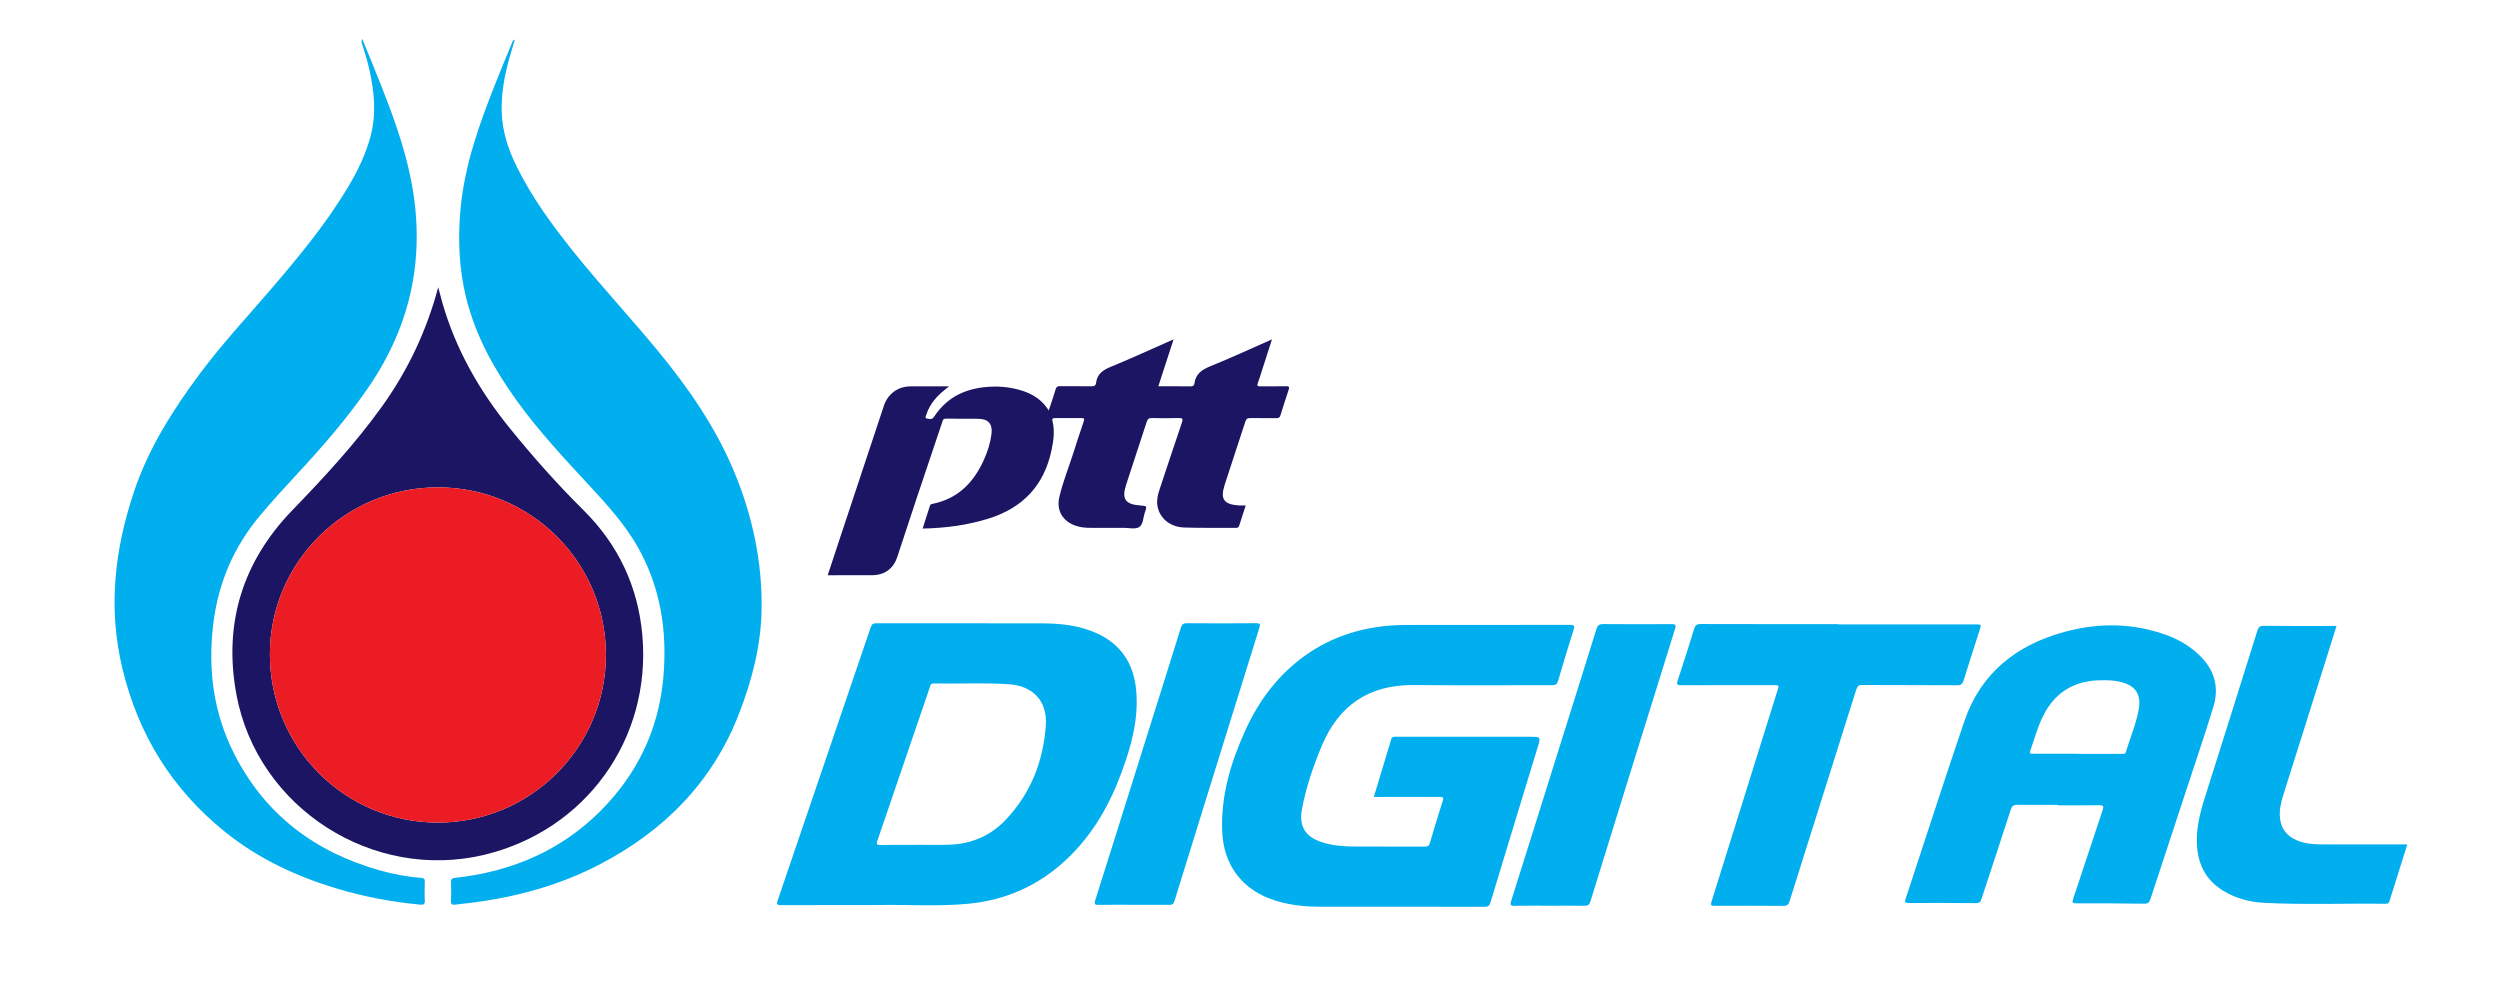 <?xml version="1.0" encoding="utf-8"?>
<!-- Generator: Adobe Illustrator 26.0.2, SVG Export Plug-In . SVG Version: 6.00 Build 0)  -->
<svg version="1.1" id="Layer_1" xmlns="http://www.w3.org/2000/svg" xmlns:xlink="http://www.w3.org/1999/xlink" x="0px" y="0px"
	 viewBox="0 0 1046.95 417.88" style="enable-background:new 0 0 1046.95 417.88;" xml:space="preserve">
<style type="text/css">
	.st0{fill:#01AEEE;}
	.st1{fill:#1C1564;}
	.st2{fill:#EC1C24;}
</style>
<g>
	<path class="st0" d="M151.7,16.3c2.61,6.41,5.12,12.42,7.51,18.46c5.07,12.81,9.84,25.72,12.65,39.27
		c6.65,32,0.84,61.45-17.73,88.42c-8.84,12.84-19,24.54-29.58,35.92c-5.27,5.66-10.46,11.38-15.46,17.29
		c-11.24,13.31-17.75,28.58-19.81,45.87c-2.25,18.93,0.12,37.09,8.8,54.18c12.92,25.45,33.76,41.12,60.96,48.79
		c5.72,1.61,11.54,2.69,17.46,3.16c1.2,0.09,1.41,0.53,1.39,1.58c-0.06,2.6-0.14,5.21,0.02,7.8c0.11,1.75-0.6,1.93-2.07,1.79
		c-11.83-1.12-23.46-3.3-34.84-6.73c-16.98-5.12-32.83-12.5-46.72-23.69c-22.21-17.89-36.35-40.64-43.03-68.5
		c-6.05-25.24-3.27-49.54,4.75-73.67c6.08-18.3,16.25-34.35,27.66-49.7c9.24-12.42,19.79-23.75,29.86-35.48
		c11.77-13.72,23.27-27.62,32.53-43.22c3.75-6.32,6.92-12.89,8.93-19.99c2.66-9.45,1.89-18.85-0.2-28.26
		c-0.82-3.71-1.89-7.34-3.06-10.95C151.52,18,151.16,17.4,151.7,16.3z"/>
	<path class="st0" d="M215.63,16.54c-0.89,2.98-1.72,5.63-2.46,8.3c-1.99,7.29-3.32,14.67-3.06,22.27
		c0.27,8.01,2.73,15.44,6.22,22.54c6.44,13.11,15.04,24.81,24.15,36.15c11.23,13.98,23.47,27.11,34.87,40.94
		c12.92,15.68,24.46,32.29,32.26,51.19c7.49,18.17,11.56,37.08,11.34,56.79c-0.17,15.32-3.97,29.96-9.44,44.1
		c-11.08,28.65-31.37,49.11-58.3,63.14c-17.11,8.92-35.52,13.86-54.64,16.2c-1.92,0.23-3.85,0.38-5.75,0.67
		c-1.42,0.22-2.05-0.08-1.95-1.71c0.14-2.52,0.11-5.07,0.01-7.6c-0.05-1.33,0.3-1.74,1.71-1.89c23.38-2.56,44.06-11.22,60.83-27.98
		c15.48-15.47,24.48-34.23,26.39-56.11c1.69-19.26-1.16-37.74-10.9-54.75c-5.23-9.14-12.24-16.94-19.34-24.63
		c-10.85-11.75-21.83-23.39-31.2-36.41c-9.48-13.18-17.25-27.2-21.17-43.1c-2.99-12.16-3.48-24.49-2.36-36.92
		c1.71-18.93,8.18-36.53,15.12-54c2.09-5.25,4.27-10.47,6.43-15.7C214.58,17.57,214.59,16.96,215.63,16.54z"/>
	<path class="st0" d="M364.64,379.02c-12.53,0-25.05-0.02-37.58,0.03c-1.51,0.01-1.99-0.2-1.42-1.86
		c13.05-38.19,26.06-76.39,39.04-114.61c0.42-1.23,1.04-1.58,2.3-1.58c23.12,0.04,46.24-0.02,69.37,0.05
		c7.89,0.02,15.69,0.85,23.01,4.18c10.18,4.64,15.38,12.75,16.43,23.68c1.15,11.97-1.96,23.25-6.01,34.31
		c-5.03,13.73-12.12,26.2-22.83,36.38c-11.71,11.14-25.7,17.42-41.74,18.9c-12.56,1.16-25.17,0.29-37.76,0.5
		C366.5,379.04,365.57,379.02,364.64,379.02z M383.73,353.82c0-0.01,0-0.03,0-0.04c4.53,0,9.06,0.11,13.59-0.02
		c9.18-0.28,17.22-3.56,23.59-10.18c10.68-11.1,16.03-24.72,17.06-39.89c0.69-10.14-5.42-16.5-15.59-17.16
		c-10.45-0.68-20.91-0.12-31.37-0.31c-1.37-0.02-1.4,0.93-1.69,1.78c-7.28,21.33-14.55,42.66-21.86,63.97
		c-0.48,1.41-0.48,1.94,1.28,1.9C373.74,353.75,378.73,353.82,383.73,353.82z"/>
	<path class="st1" d="M183.51,120.3c0.58,2.15,1.12,4.31,1.73,6.44c5.6,19.48,15.39,36.7,28.1,52.4
		c9.74,12.03,19.97,23.58,30.98,34.48c14.6,14.46,22.9,32.06,24.69,52.53c3.79,43.37-23.73,81.53-65.98,91.77
		c-46.91,11.37-95.23-19.61-104.02-67.03c-5.51-29.72,2.5-55.64,23.54-77.36c13.23-13.66,26.09-27.6,37.23-43.05
		C170.76,155.25,178.65,138.59,183.51,120.3z M183.36,204.09c-38.75,0-70.3,31.33-70.34,69.83c-0.04,38.98,31.37,70.51,70.28,70.57
		c38.8,0.05,70.45-31.49,70.45-70.21C253.75,235.47,222.28,204.09,183.36,204.09z"/>
	<path class="st0" d="M575.33,333.75c2.5-8.26,4.93-16.2,7.3-24.17c0.39-1.31,1.32-1.04,2.21-1.04c18.59-0.01,37.19,0,55.78,0
		c4.67,0,4.66,0,3.32,4.41c-6.6,21.63-13.2,43.25-19.74,64.9c-0.45,1.48-1.04,1.92-2.57,1.91c-22.99-0.06-45.99-0.04-68.98-0.04
		c-6.09,0-12.09-0.66-17.95-2.38c-14.11-4.15-22.39-14.77-22.89-29.49c-0.51-14.93,3.69-28.82,9.81-42.19
		c5.84-12.76,14.1-23.65,25.77-31.71c10.09-6.97,21.33-10.7,33.49-11.87c3.66-0.35,7.32-0.37,10.98-0.37
		c21.86-0.01,43.72,0.02,65.58-0.04c1.8,0,2.09,0.36,1.55,2.07c-2.25,7.1-4.41,14.23-6.5,21.38c-0.41,1.4-1.03,1.83-2.48,1.83
		c-19.33-0.05-38.66,0.12-57.98-0.07c-18.72-0.18-31.43,8.5-38.54,25.54c-3.56,8.53-6.54,17.3-8.26,26.42
		c-1.36,7.2,1.42,11.65,8.42,13.88c4.23,1.35,8.61,1.74,13.02,1.77c10,0.06,19.99,0.02,29.99,0.05c1.12,0,1.76-0.16,2.13-1.44
		c1.72-5.94,3.53-11.85,5.41-17.75c0.44-1.39,0.13-1.64-1.24-1.63c-8.4,0.05-16.8,0.03-25.19,0.03
		C577.03,333.75,576.3,333.75,575.33,333.75z"/>
	<path class="st0" d="M861.82,337.06c-5.6,0-11.2,0.05-16.79-0.03c-1.61-0.02-2.41,0.35-2.96,2.04
		c-4.02,12.47-8.18,24.89-12.25,37.35c-0.4,1.23-0.84,1.8-2.29,1.79c-9.4-0.09-18.8-0.09-28.19-0.05c-1.44,0.01-1.82-0.21-1.31-1.75
		c8.23-24.81,16.19-49.7,24.63-74.44c6.88-20.17,21.84-31.87,41.85-37.33c14.51-3.96,29.12-3.82,43.4,1.54
		c4.97,1.86,9.44,4.62,13.27,8.35c6.16,5.98,8.25,13.21,5.77,21.37c-3.57,11.7-7.53,23.28-11.35,34.91
		c-5,15.23-10.05,30.44-15.03,45.68c-0.46,1.41-1.04,1.98-2.62,1.96c-9.46-0.13-18.93-0.18-28.39-0.16c-1.63,0-1.87-0.35-1.36-1.86
		c4.14-12.36,8.18-24.75,12.33-37.11c0.56-1.68,0.33-2.14-1.5-2.11c-5.73,0.1-11.46,0.04-17.2,0.04
		C861.82,337.16,861.82,337.11,861.82,337.06z M870.01,315.66c0,0.02,0,0.03,0,0.05c6.13,0,12.25,0.01,18.38-0.01
		c0.73,0,1.55,0.3,1.91-0.87c1.77-5.84,4.21-11.5,5.32-17.53c1.22-6.59-1.3-10.28-7.86-11.81c-2.75-0.64-5.54-0.66-8.34-0.61
		c-10.91,0.22-18.89,5.09-23.8,14.93c-2.33,4.67-3.65,9.69-5.38,14.57c-0.54,1.52,0.57,1.27,1.39,1.27
		C857.76,315.66,863.88,315.66,870.01,315.66z"/>
	<path class="st1" d="M397.46,161.78c-2.53,2.02-4.61,3.7-6.25,5.82c-1.36,1.75-2.49,3.62-3.16,5.74c-0.2,0.63-0.8,1.7-0.12,1.86
		c1,0.23,2.3,0.76,3.21-0.63c5.89-9.05,14.67-12.49,25.05-12.67c2.8-0.05,5.6,0.2,8.34,0.78c5.9,1.25,11.14,3.6,14.65,9.22
		c1.04-3.14,2.05-5.98,2.9-8.87c0.31-1.05,0.79-1.33,1.82-1.31c4.4,0.05,8.8-0.03,13.2,0.05c1.15,0.02,1.78-0.32,1.91-1.44
		c0.46-3.88,3.05-5.45,6.42-6.83c8.66-3.55,17.16-7.48,26.04-11.4c-2.17,6.67-4.25,13.08-6.38,19.66c4.73,0,9.19-0.02,13.65,0.02
		c0.94,0.01,1.36-0.39,1.47-1.23c0.52-4.07,3.22-5.78,6.79-7.23c8.55-3.46,16.92-7.35,25.68-11.2c-1.49,4.61-2.88,8.95-4.28,13.29
		c-0.53,1.64-1,3.31-1.63,4.92c-0.47,1.2-0.15,1.48,1.06,1.47c3.6-0.06,7.2,0.04,10.8-0.05c1.41-0.03,1.33,0.56,1.01,1.54
		c-1.16,3.54-2.34,7.07-3.41,10.63c-0.3,0.99-0.79,1.2-1.72,1.19c-3.6-0.04-7.2,0.02-10.8-0.04c-1.13-0.02-1.77,0.21-2.17,1.44
		c-2.85,8.86-5.84,17.67-8.68,26.53c-1.91,5.97-0.36,8.18,5.86,8.62c0.93,0.07,1.86,0.01,2.96,0.01c-0.96,2.96-1.88,5.72-2.74,8.5
		c-0.26,0.85-0.83,0.89-1.54,0.89c-7.13-0.04-14.27,0.09-21.39-0.14c-6.09-0.2-10.44-3.91-11.3-9.12c-0.38-2.3,0.12-4.51,0.84-6.67
		c3.12-9.4,6.23-18.8,9.42-28.18c0.52-1.53,0.29-1.93-1.36-1.88c-3.73,0.11-7.47,0.08-11.2,0.01c-1.16-0.02-1.77,0.28-2.15,1.47
		c-2.86,8.86-5.84,17.67-8.68,26.53c-1.9,5.92-0.3,8.15,5.93,8.6c2.86,0.2,2.89,0.21,1.94,2.93c-0.74,2.12-0.7,5.06-2.4,6.13
		c-1.59,1-4.26,0.3-6.45,0.31c-4.6,0.02-9.2,0.01-13.8,0c-2.07,0-4.11-0.15-6.11-0.81c-5.61-1.84-8.39-6.35-7.06-12.11
		c1.48-6.35,3.96-12.4,5.92-18.6c1.38-4.37,2.81-8.73,4.3-13.07c0.38-1.12,0.15-1.39-0.97-1.37c-3.67,0.04-7.33,0.04-11,0
		c-1.06-0.01-1.37,0.19-1.09,1.36c0.97,4.05,0.41,8.06-0.43,12.07c-3.12,14.81-12.05,24.19-26.4,28.66
		c-8.91,2.78-18.03,3.97-27.58,4.18c1.07-3.35,2.06-6.5,3.08-9.64c0.17-0.52,0.64-0.63,1.11-0.72c10.6-2.17,17.24-8.96,21.48-18.48
		c1.52-3.41,2.67-6.95,3.16-10.68c0.53-4.13-1.15-6.33-5.29-6.44c-4.6-0.13-9.2,0.02-13.8-0.06c-1.26-0.02-1.32,0.79-1.59,1.6
		c-3.57,10.65-7.17,21.29-10.73,31.94c-2.71,8.13-5.34,16.29-8.06,24.42c-1.64,4.91-5.34,7.56-10.51,7.59
		c-6.13,0.03-12.26,0.01-18.61,0.01c1.76-5.33,3.46-10.49,5.17-15.65c6.11-18.42,12.22-36.84,18.34-55.26
		c1.7-5.12,5.91-8.18,11.27-8.19C386.57,161.77,391.75,161.78,397.46,161.78z"/>
	<path class="st0" d="M769.86,261.49c19.2,0,38.39,0,57.59,0c2.34,0,2.34,0,1.59,2.33c-2.25,7.03-4.54,14.05-6.71,21.1
		c-0.46,1.48-1.02,2.06-2.7,2.05c-13.2-0.1-26.4-0.02-39.59-0.11c-1.65-0.01-2.24,0.51-2.72,2.03
		c-9.27,29.51-18.61,58.99-27.87,88.49c-0.49,1.56-1.13,2.01-2.74,1.99c-9.33-0.09-18.66-0.04-28-0.04c-2.49,0-2.5-0.01-1.73-2.47
		c9.12-29.2,18.24-58.41,27.37-87.61c0.73-2.34,0.73-2.33-1.79-2.33c-12.8,0-25.6-0.03-38.39,0.04c-1.67,0.01-2.19-0.16-1.58-2
		c2.4-7.19,4.7-14.42,6.9-21.67c0.48-1.59,1.22-1.96,2.8-1.96c19.2,0.06,38.39,0.04,57.59,0.04
		C769.86,261.41,769.86,261.45,769.86,261.49z"/>
	<path class="st0" d="M978.49,262.13c-1.68,5.36-3.29,10.55-4.93,15.73c-5.76,18.27-11.53,36.53-17.28,54.8
		c-1.02,3.25-1.84,6.52-1.46,9.99c0.48,4.39,2.79,7.37,6.77,9.14c3.43,1.52,7.08,1.81,10.75,1.83c11.13,0.04,22.26,0.01,33.39,0.01
		c0.72,0,1.45,0,2.39,0c-1.95,6.23-3.83,12.25-5.72,18.26c-0.56,1.78-1.17,3.54-1.68,5.33c-0.25,0.9-0.65,1.29-1.65,1.27
		c-16.99-0.23-33.99,0.48-50.98-0.41c-6.1-0.32-11.96-1.89-17.24-5.17c-6.67-4.14-10.06-10.26-10.73-17.97
		c-0.65-7.39,1.15-14.4,3.36-21.35c7.33-23.14,14.61-46.3,21.86-69.47c0.48-1.53,1.09-2.05,2.74-2.03c9.4,0.1,18.8,0.05,28.19,0.05
		C976.94,262.13,977.6,262.13,978.49,262.13z"/>
	<path class="st0" d="M474.8,378.91c-4.86,0-9.73-0.07-14.59,0.04c-1.74,0.04-2.08-0.25-1.52-2.01
		c6.57-20.72,13.05-41.47,19.57-62.21c5.42-17.25,10.87-34.49,16.24-51.76c0.45-1.44,0.98-2,2.56-1.98c9.66,0.08,19.32,0.08,28.98,0
		c1.7-0.01,1.82,0.43,1.36,1.91c-11.89,38.14-23.76,76.3-35.57,114.46c-0.41,1.31-1.01,1.58-2.23,1.57
		C484.66,378.88,479.73,378.91,474.8,378.91z"/>
	<path class="st0" d="M648.89,379.3c-4.87,0-9.73-0.06-14.6,0.03c-1.67,0.03-2-0.29-1.46-1.98c5.73-18.07,11.37-36.17,17.04-54.26
		c6.23-19.86,12.49-39.72,18.67-59.6c0.5-1.61,1.17-2.15,2.88-2.14c9.53,0.09,19.07,0.08,28.6,0.01c1.78-0.01,1.94,0.45,1.44,2.05
		c-11.86,38.03-23.68,76.08-35.45,114.14c-0.45,1.46-1.13,1.79-2.52,1.77C658.62,379.25,653.76,379.3,648.89,379.3z"/>
	<path class="st2" d="M183.36,204.09c38.92,0,70.39,31.38,70.39,70.19c0,38.72-31.65,70.26-70.45,70.21
		c-38.91-0.05-70.31-31.58-70.28-70.57C113.06,235.42,144.61,204.1,183.36,204.09z"/>
</g>
</svg>
